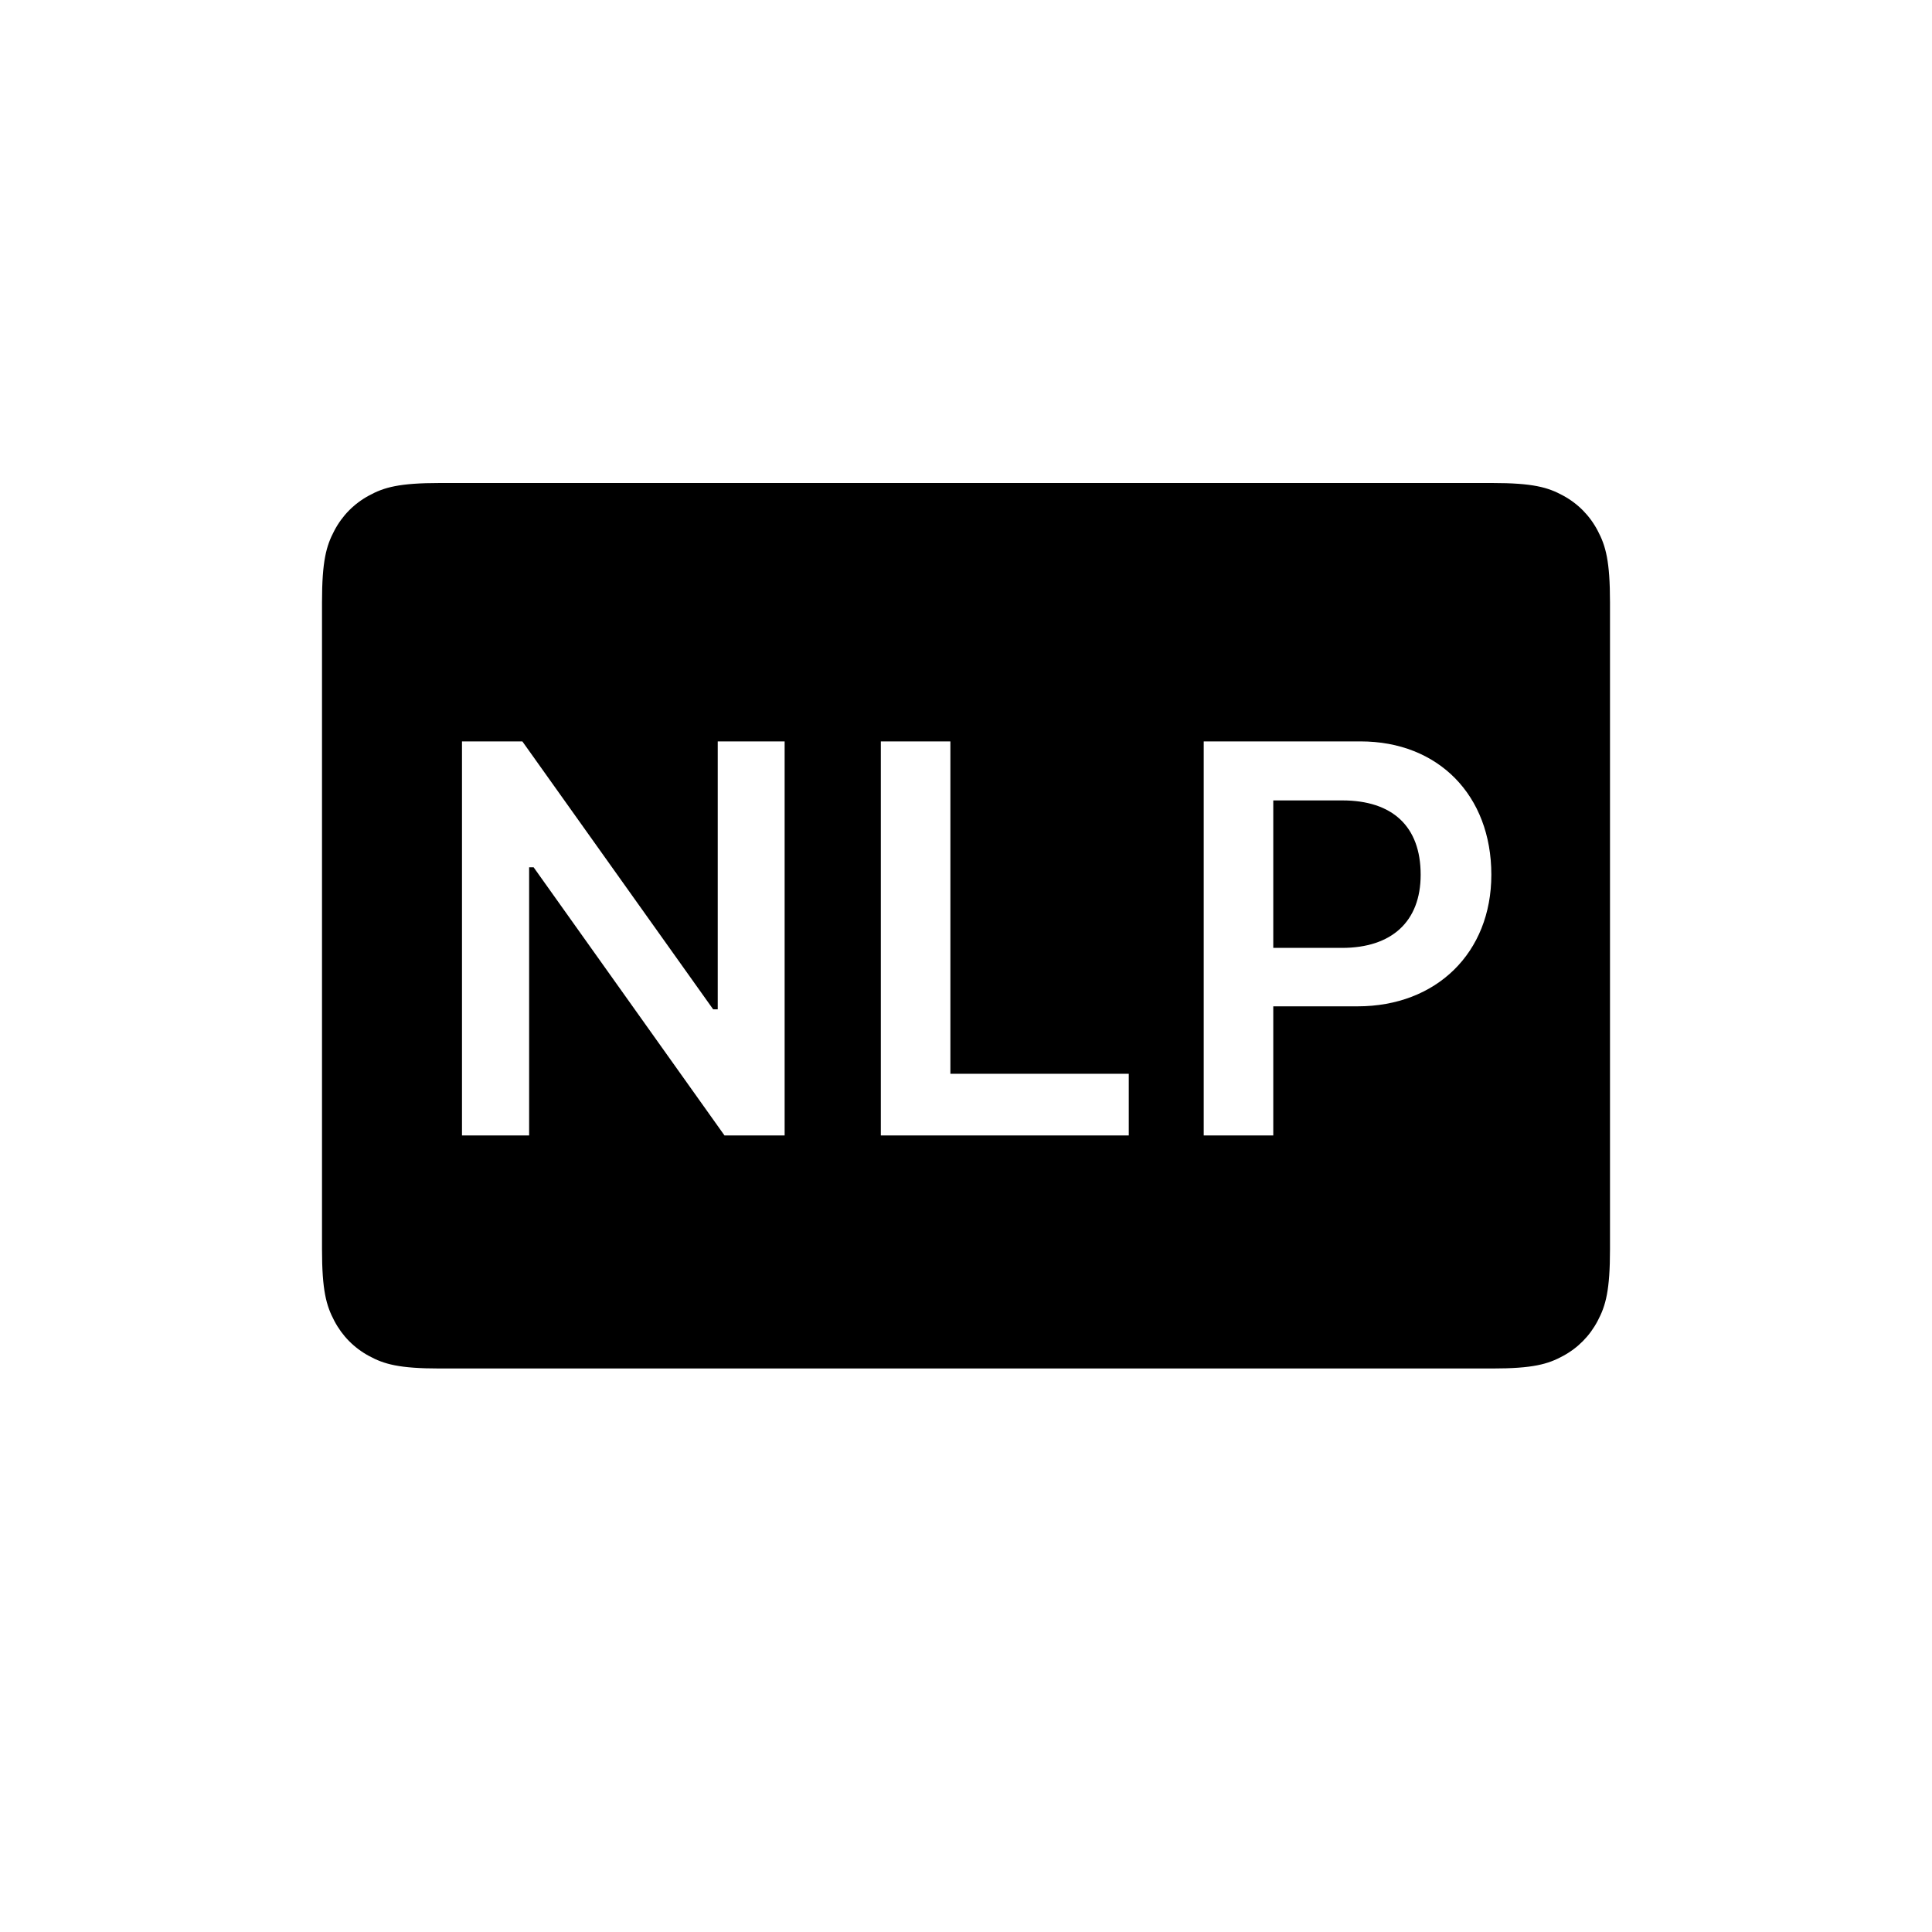 <?xml version="1.0" encoding="UTF-8"?>
<svg width="24px" height="24px" viewBox="0 0 24 24" version="1.1" xmlns="http://www.w3.org/2000/svg" xmlns:xlink="http://www.w3.org/1999/xlink">
    <!-- Generator: Sketch 51.2 (57519) - http://www.bohemiancoding.com/sketch -->
    <title>NLP</title>
    <desc>Created with Sketch.</desc>
    <defs></defs>
    <g id="NLP" stroke="none" stroke-width="1" fill="none" fill-rule="evenodd">
        <path d="M5.465,6 L18.535,6 C19.044,6 19.229,6.054 19.415,6.155 C19.602,6.256 19.748,6.404 19.847,6.592 C19.947,6.781 20,6.968 20,7.484 L20,15.516 C20,16.032 19.947,16.219 19.847,16.408 C19.748,16.596 19.602,16.744 19.415,16.845 C19.229,16.946 19.044,17 18.535,17 L5.465,17 C4.956,17 4.771,16.946 4.585,16.845 C4.398,16.744 4.252,16.596 4.153,16.408 C4.053,16.219 4,16.032 4,15.516 L4,7.484 C4,6.968 4.053,6.781 4.153,6.592 C4.252,6.404 4.398,6.256 4.585,6.155 C4.771,6.054 4.956,6 5.465,6 Z M6.573,14.105 L6.573,10.774 L6.629,10.774 L9,14.105 L9.747,14.105 L9.747,9.21 L8.916,9.21 L8.916,12.538 L8.859,12.538 L6.489,9.21 L5.739,9.21 L5.739,14.105 L6.573,14.105 Z M14.022,13.339 L11.806,13.339 L11.806,9.21 L10.942,9.21 L10.942,14.105 L14.022,14.105 L14.022,13.339 Z M14.953,9.21 L14.953,14.105 L15.817,14.105 L15.817,12.501 L16.865,12.501 C17.843,12.501 18.526,11.836 18.526,10.866 C18.526,9.878 17.866,9.21 16.902,9.21 L14.953,9.21 Z M15.817,9.943 L16.674,9.943 C17.297,9.943 17.648,10.265 17.648,10.866 C17.648,11.449 17.287,11.775 16.671,11.775 L15.817,11.775 L15.817,9.943 Z" fill="#000000" fill-rule="nonzero"></path>
    </g>
</svg>